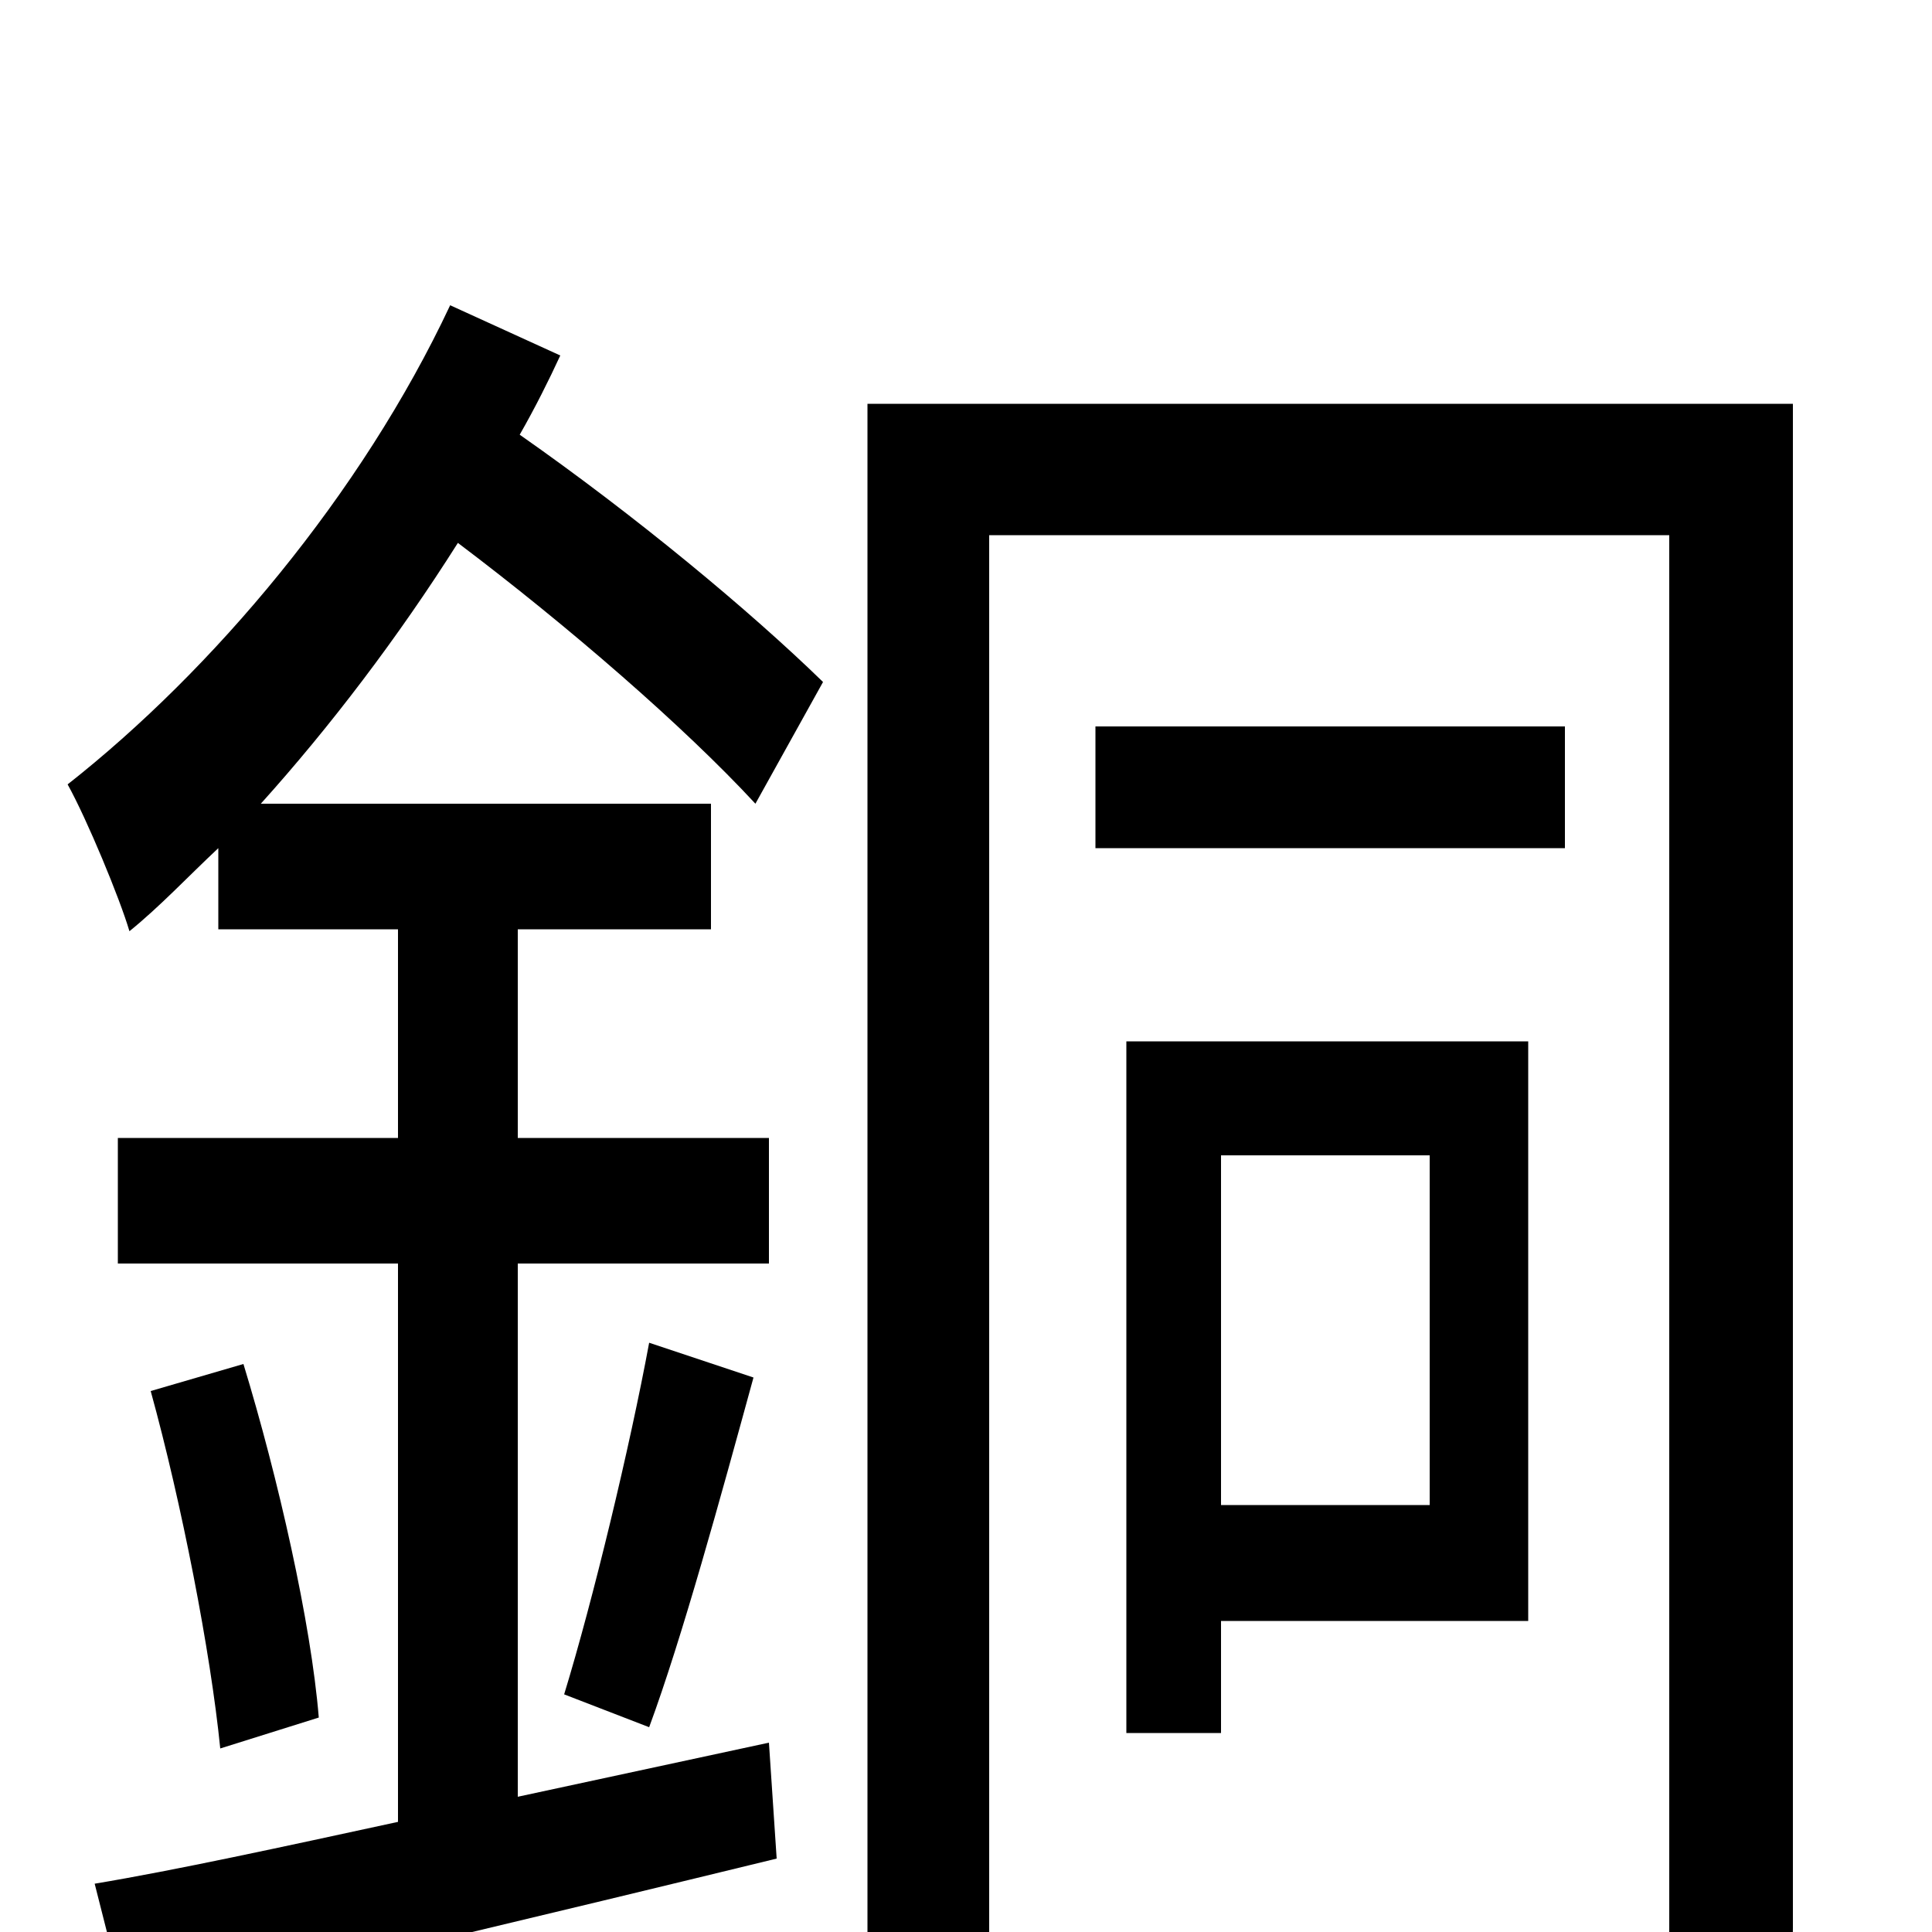 <svg xmlns="http://www.w3.org/2000/svg" viewBox="0 -1000 1000 1000">
	<path fill="#000000" d="M426 -647C388 -684 329 -733 269 -775C277 -789 284 -803 290 -816L233 -842C187 -744 110 -653 35 -594C45 -576 62 -535 67 -518C83 -531 97 -546 113 -561V-519H206V-411H61V-346H206V-57C146 -44 91 -32 49 -25L66 42C157 21 283 -9 402 -38L398 -98L268 -70V-346H398V-411H268V-519H368V-584H135C171 -624 206 -670 237 -719C294 -676 354 -624 391 -584ZM336 -106C353 -152 373 -225 390 -287L336 -305C326 -251 307 -172 292 -123ZM78 -280C94 -222 109 -145 114 -95L165 -111C161 -160 144 -235 126 -294ZM740 -402V-221H632V-402ZM791 -161V-461H583V-103H632V-161ZM810 -624H567V-561H810ZM928 -791H449V85H512V-723H864V-2C864 13 860 17 847 18C832 18 786 19 736 16C745 36 755 68 758 87C823 87 867 85 894 73C920 61 928 40 928 -2Z"/>
</svg>